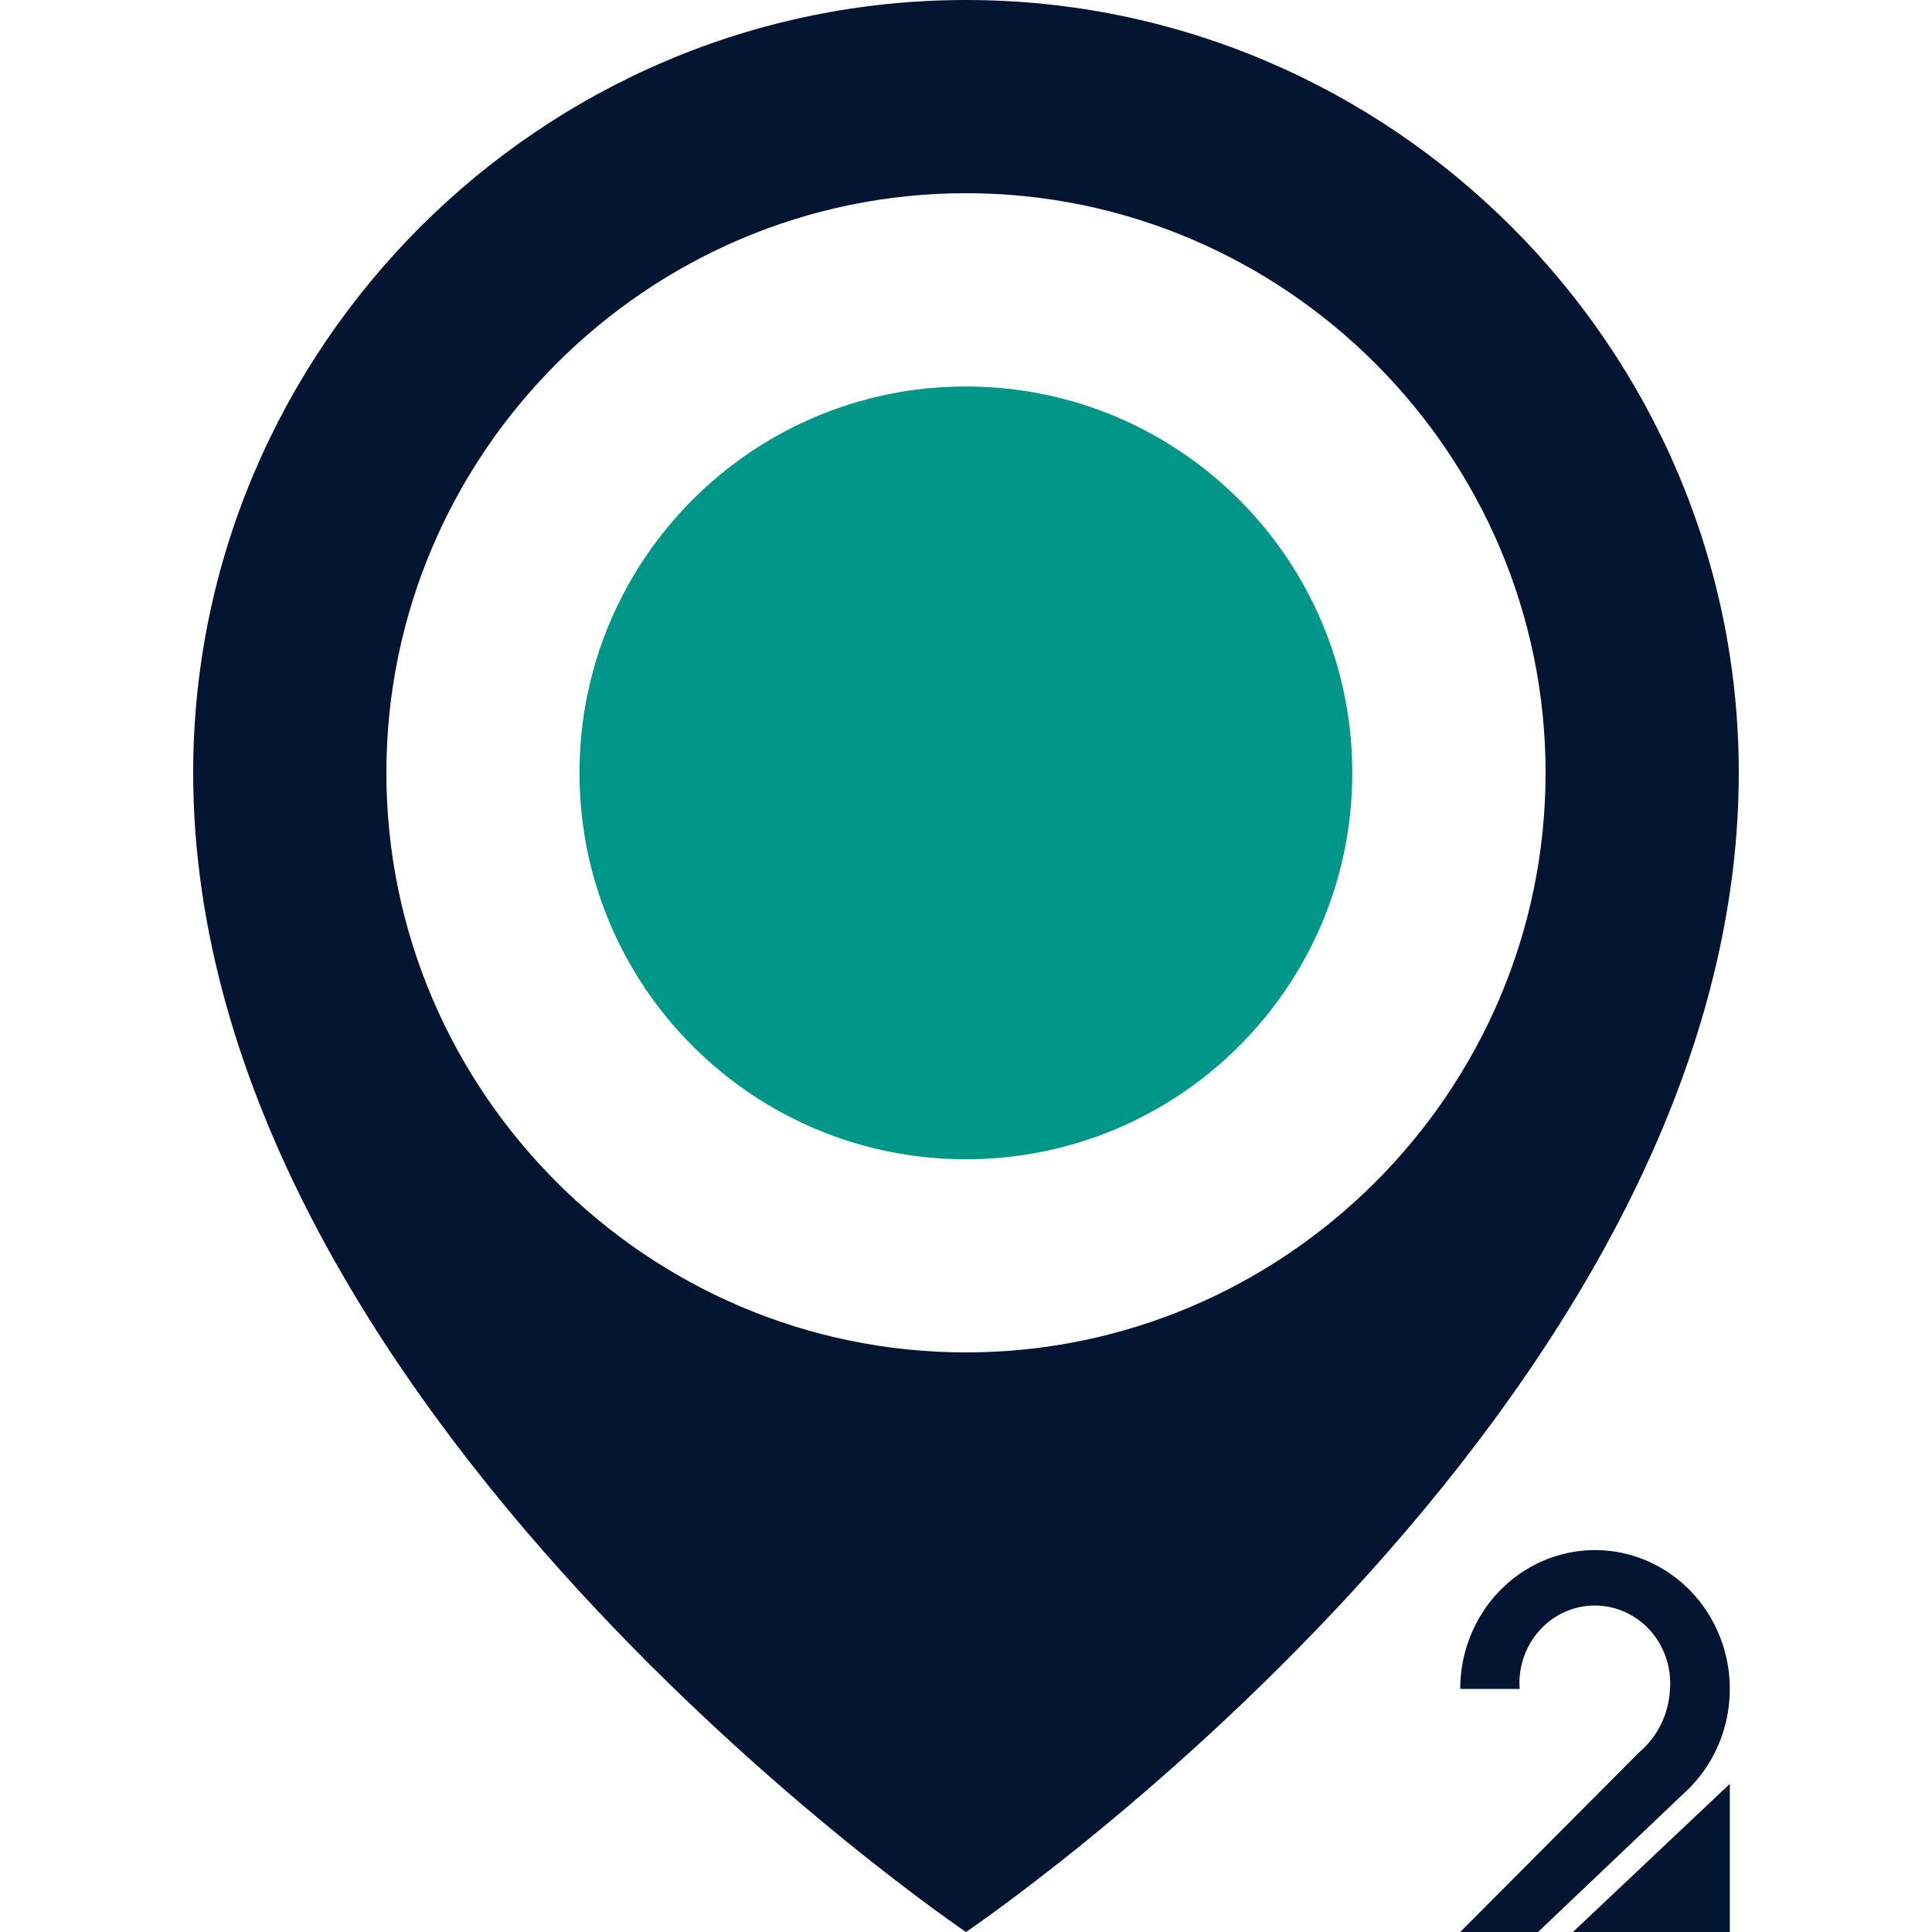 <svg width="86" height="86" viewBox="0 0 86 86" fill="none" xmlns="http://www.w3.org/2000/svg">
<path d="M42.999 0C24.079 0 8.599 15.48 8.599 34.4C8.599 62.78 42.999 86 42.999 86C42.999 86 77.399 62.78 77.399 34.4C77.399 15.48 61.919 0 42.999 0ZM42.999 60.2C28.809 60.2 17.199 48.59 17.199 34.4C17.199 20.21 28.809 8.6 42.999 8.6C57.189 8.6 68.799 20.21 68.799 34.4C68.799 48.59 57.189 60.2 42.999 60.2Z" fill="#031530"/>
<path d="M42.995 51.603C52.494 51.603 60.195 43.902 60.195 34.403C60.195 24.904 52.494 17.203 42.995 17.203C33.496 17.203 25.795 24.904 25.795 34.403C25.795 43.902 33.496 51.603 42.995 51.603Z" fill="#009789"/>
<path d="M77 86H70.015L77 79.406V86ZM74.903 79.876L68.465 86H65L72.97 77.997C73.377 77.652 73.709 77.223 73.945 76.738C74.18 76.252 74.314 75.721 74.337 75.179C74.371 74.705 74.31 74.228 74.157 73.78C74.004 73.331 73.764 72.92 73.45 72.572C73.135 72.223 72.755 71.945 72.332 71.755C71.909 71.565 71.452 71.467 70.991 71.467C70.529 71.467 70.073 71.565 69.65 71.755C69.227 71.945 68.846 72.223 68.532 72.572C68.218 72.92 67.977 73.331 67.824 73.78C67.672 74.228 67.61 74.705 67.644 75.179H65C65 74.142 65.254 73.122 65.737 72.213C66.22 71.304 66.917 70.534 67.765 69.975C68.612 69.417 69.582 69.086 70.586 69.015C71.59 68.943 72.595 69.133 73.509 69.567C74.423 70 75.217 70.663 75.817 71.495C76.417 72.328 76.804 73.302 76.943 74.328C77.081 75.355 76.967 76.401 76.611 77.371C76.254 78.34 75.667 79.201 74.903 79.876Z" fill="#031530"/>
</svg>
